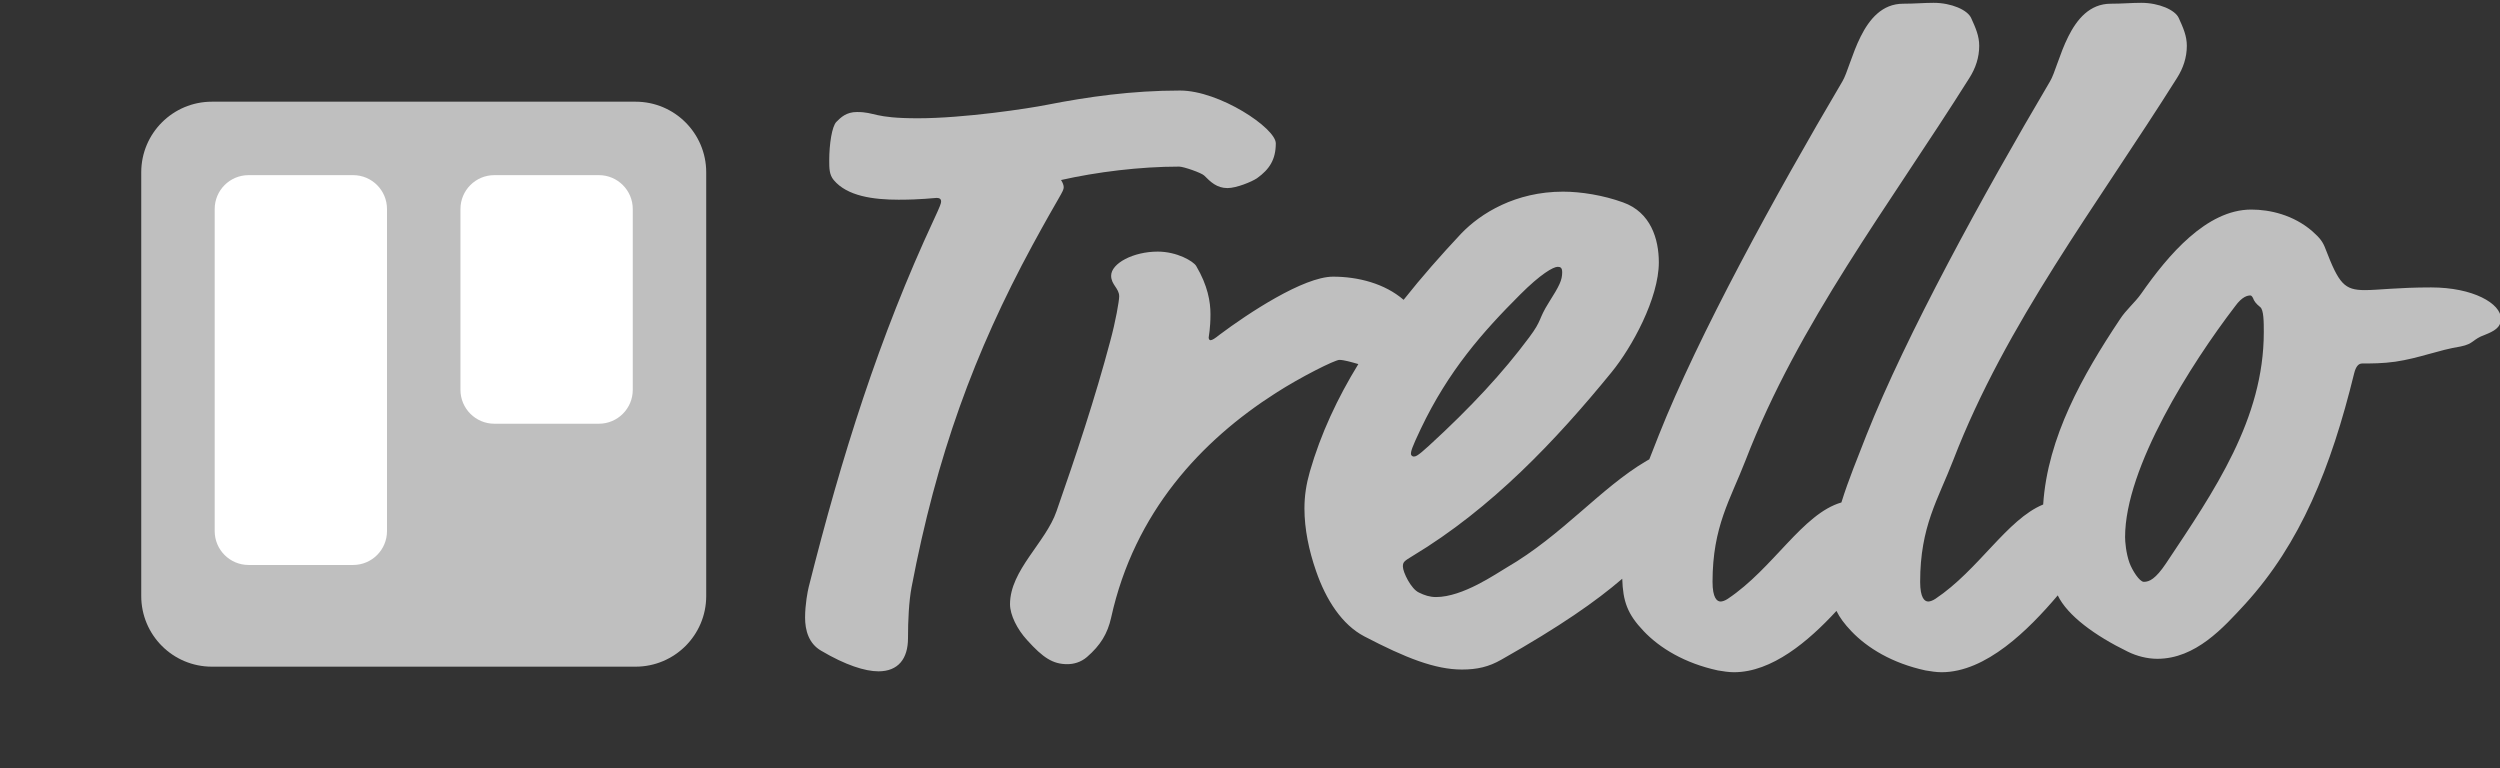 <?xml version="1.0" encoding="utf-8"?>
<!-- Generator: Adobe Illustrator 16.0.0, SVG Export Plug-In . SVG Version: 6.00 Build 0)  -->
<!DOCTYPE svg PUBLIC "-//W3C//DTD SVG 1.1//EN" "http://www.w3.org/Graphics/SVG/1.1/DTD/svg11.dtd">
<svg version="1.1" id="圖層_1" xmlns="http://www.w3.org/2000/svg" xmlns:xlink="http://www.w3.org/1999/xlink" x="0px" y="0px"
	 width="885px" height="272px" viewBox="0 0 885 272" enable-background="new 0 0 885 272" xml:space="preserve">
<rect x="0" y="0" width="885" height="272" fill="#333333" stroke="none"/>
<title>trello-logo-white</title>
<desc>Created with Sketch.</desc>
<path fill="#BFBFBF" d="M723.294,178.59c-12.77,5.203-22.85,23.18-38.176,33.4c-0.95,0.632-1.9,0.949-2.534,0.949
	c-1.267,0-2.85-1.268-2.85-6.97c0-19.642,6.335-29.146,11.72-43.085c18.692-48.47,50.688-89.97,79.2-135.274
	c2.218-3.484,3.484-7.285,3.484-11.404c0-3.484-1.268-6.336-2.852-9.82C770.02,3.534,764.318,1,757.982,1
	c-3.484,0-6.652,0.317-10.771,0.317c-14.89,0-18.058,21.86-21.543,27.56c-23.76,40.235-51.006,89.973-64.945,125.137
	c-3.057,7.883-6.359,15.768-8.868,23.857c-13.774,3.99-24.095,23.357-40.235,34.12c-0.95,0.632-1.9,0.95-2.534,0.95
	c-1.267,0-2.85-1.269-2.85-6.971c0-19.642,6.335-29.146,11.72-43.085c18.692-48.47,50.689-89.97,79.2-135.274
	c2.218-3.484,3.485-7.285,3.485-11.404c0-3.484-1.268-6.336-2.852-9.82C696.523,3.534,690.82,1,684.485,1
	c-3.485,0-6.653,0.317-10.771,0.317c-14.89,0-18.06,21.86-21.544,27.56c-23.76,40.235-51.004,89.973-64.943,125.137
	c-1.107,2.858-2.247,5.717-3.372,8.584c-0.346,0.186-0.699,0.387-1.063,0.604c-16.157,9.504-29.78,26.294-49.42,37.7
	c-3.802,2.216-15.524,10.453-25.028,10.453c-2.218,0-4.118-0.633-6.02-1.584c-2.851-1.267-5.702-7.285-5.702-9.187
	c0-1.584,0.316-1.899,3.485-3.802c27.88-16.79,50.688-40.867,70.329-64.944c7.286-8.87,16.79-26.294,16.79-38.966
	c0-8.237-2.85-17.74-12.672-21.226c-6.97-2.534-14.89-3.8-21.225-3.8c-16.79,0-29.146,7.602-36.116,14.888
	c-7.095,7.575-13.958,15.353-20.335,23.405c-6.663-5.753-16.06-8.2-24.968-8.2c-10.454,0-30.096,12.99-40.234,20.593
	c-1.584,1.267-2.534,1.9-3.168,1.9c-0.315,0-0.633-0.316-0.633-0.95c0-0.317,0.633-3.168,0.633-8.237
	c0-4.435-0.95-10.137-5.067-17.107c-0.95-1.585-6.653-5.07-13.623-5.07c-8.555,0-16.474,4.12-16.474,8.554
	c0,3.168,2.85,4.435,2.85,7.286c0,1.584-1.266,8.87-3.167,15.84c-5.387,20.276-12.04,40.233-19.01,60.192
	c-3.8,11.088-16.473,20.91-16.473,32.947c0,3.801,2.535,8.87,6.02,12.672c5.702,6.336,9.187,8.554,14.255,8.554
	c2.218,0,4.752-0.634,6.97-2.534c4.752-4.118,7.286-8.236,8.554-13.938c8.236-37.384,31.996-62.728,58.29-79.518
	c8.87-5.703,20.91-11.722,22.494-11.722c1.624,0,4.164,0.75,6.724,1.48c-7.35,11.99-13.306,24.633-17.18,38.12
	c-1.266,4.435-1.9,8.554-1.9,12.99c0,7.284,1.585,14.89,4.12,22.175c3.484,10.139,9.187,19.008,17.106,23.126
	c14.573,7.604,25.027,11.722,34.53,11.722c5.387,0,9.505-0.949,13.939-3.484c20.823-11.78,33.59-20.719,42.808-28.656
	c0.253,8.05,1.84,12.508,7.564,18.52c5.702,6.021,14.572,11.404,26.294,13.94c1.9,0.315,3.802,0.632,5.702,0.632
	c13.41,0,26.318-10.9,36.271-21.705c1.151,2.357,2.826,4.609,5.229,7.133c5.704,6.021,14.574,11.404,26.296,13.94
	c1.9,0.315,3.8,0.632,5.702,0.632c15.71,0,30.727-14.957,41.114-27.199c3.462,7.162,13.137,14.239,24.78,19.914
	c3.168,1.584,6.97,2.533,10.455,2.533c13.621,0,23.442-11.088,31.046-19.324c19.643-21.543,30.414-48.154,38.649-81.734
	c0.634-2.534,1.585-3.485,2.853-3.485c3.168,0,7.286,0,11.722-0.633c8.553-1.267,15.206-4.12,23.126-5.386
	c4.752-0.95,4.118-2.533,8.554-4.117c3.168-1.267,5.702-2.535,5.702-5.703c0-5.385-9.819-11.088-24.71-11.088
	c-11.722,0-18.691,0.95-23.443,0.95c-7.286,0-9.188-2.217-13.94-14.572c0,0,4.753,12.355,0,0c-0.95-2.534-1.9-3.802-4.75-6.336
	c-6.654-5.702-14.89-7.603-21.543-7.603c-15.84,0-29.464,16.158-38.968,29.78c-2.218,3.168-5.386,5.702-7.604,9.187
	c-13.05,19.575-25.545,41.65-27.086,65.443L723.294,178.59z M318.264,70.696c7.92,0,12.355-0.634,13.306-0.634
	c0.95,0,1.584,0.317,1.584,1.268c0,0.633-0.317,1.584-2.535,6.336c-19.326,41.5-32.63,83.635-44.353,130.204
	c-0.317,1.269-1.267,6.021-1.267,10.772c0,4.435,1.267,9.187,5.702,11.719c8.554,5.07,15.524,7.289,20.276,7.289
	c6.97,0,10.454-4.437,10.454-11.723c0-6.336,0.317-12.99,1.267-18.058c8.87-46.57,22.175-83,42.767-121.017
	c9.82-18.058,11.088-19.008,11.088-20.592c0-0.633-0.317-1.583-0.95-2.534c12.672-2.85,27.878-4.752,41.817-4.752
	c1.584,0,7.92,2.218,8.87,3.168c2.218,2.218,4.437,4.436,8.238,4.436c3.168,0,8.553-2.218,10.454-3.485
	c4.435-3.168,6.652-6.653,6.652-12.354c0-5.386-19.96-18.692-33.897-18.692c-17.108,0-32.63,2.218-47.204,5.07
	c-6.336,1.266-29.146,4.75-45.62,4.75c-15.84,0-14.89-2.216-21.542-2.216c-3.8,0-5.702,1.9-7.286,3.484s-2.534,7.92-2.534,13.623
	c0,2.85,0,5.07,1.584,6.97c4.752,5.702,13.94,6.97,23.126,6.97c0,0-9.187,0,0,0L318.264,70.696z M553.014,96.356
	c0,2.852-0.951,4.753-4.753,10.772c-3.8,6.02-2.217,6.02-6.97,12.355c-9.186,12.355-20.59,24.71-35.48,38.333
	c-4.119,3.802-4.752,3.802-5.386,3.802c-0.316,0-0.95-0.317-0.95-0.95c0-0.95,0.316-2.218,3.484-8.87
	c9.82-20.593,21.86-34.216,35.165-47.52c7.287-7.288,11.722-9.822,13.306-9.822C552.38,94.456,553.013,94.773,553.014,96.356
	C553.013,96.356,553.013,94.773,553.014,96.356L553.014,96.356z M796.632,104.594c0.317,0,0.634,0.316,0.95,0.95
	c0.317,0.95,0.95,1.9,2.535,3.168c1.267,0.95,1.267,5.386,1.267,8.87c0,30.73-17.424,56.074-34.53,81.734
	c-3.803,5.703-6.02,6.654-7.92,6.654c-1.585,0-4.119-4.121-5.069-6.654c-1.268-3.484-1.584-7.603-1.584-9.187
	c0-24.71,23.442-61.46,38.966-81.735c2.535-3.485,4.436-3.8,5.386-3.8c0,0-0.95,0,0,0V104.594z"/>
<path fill="#BFBFBF" d="M75,36c-13.807,0-25,11.2-25,25v150c0,13.807,11.2,25,25,25h150c13.806,0,25-11.2,25-25V61
	c0-13.807-11.2-25-25-25H75z"/>
<path fill="#FFFFFF" d="M174.997,62C168.37,62,163,67.372,163,74.006v63.988c0,6.63,5.373,12.006,11.997,12.006h37.006
	c6.626,0,11.997-5.372,11.997-12.006V74.006C224,67.376,218.627,62,212.003,62H174.997z"/>
<path fill="#FFFFFF" d="M87.997,62C81.37,62,76,67.367,76,74.005v113.99C76,194.625,81.373,200,87.997,200h37.006
	c6.626,0,11.997-5.367,11.997-12.005V74.005C137,67.375,131.627,62,125.003,62H87.997z"/>
</svg>
